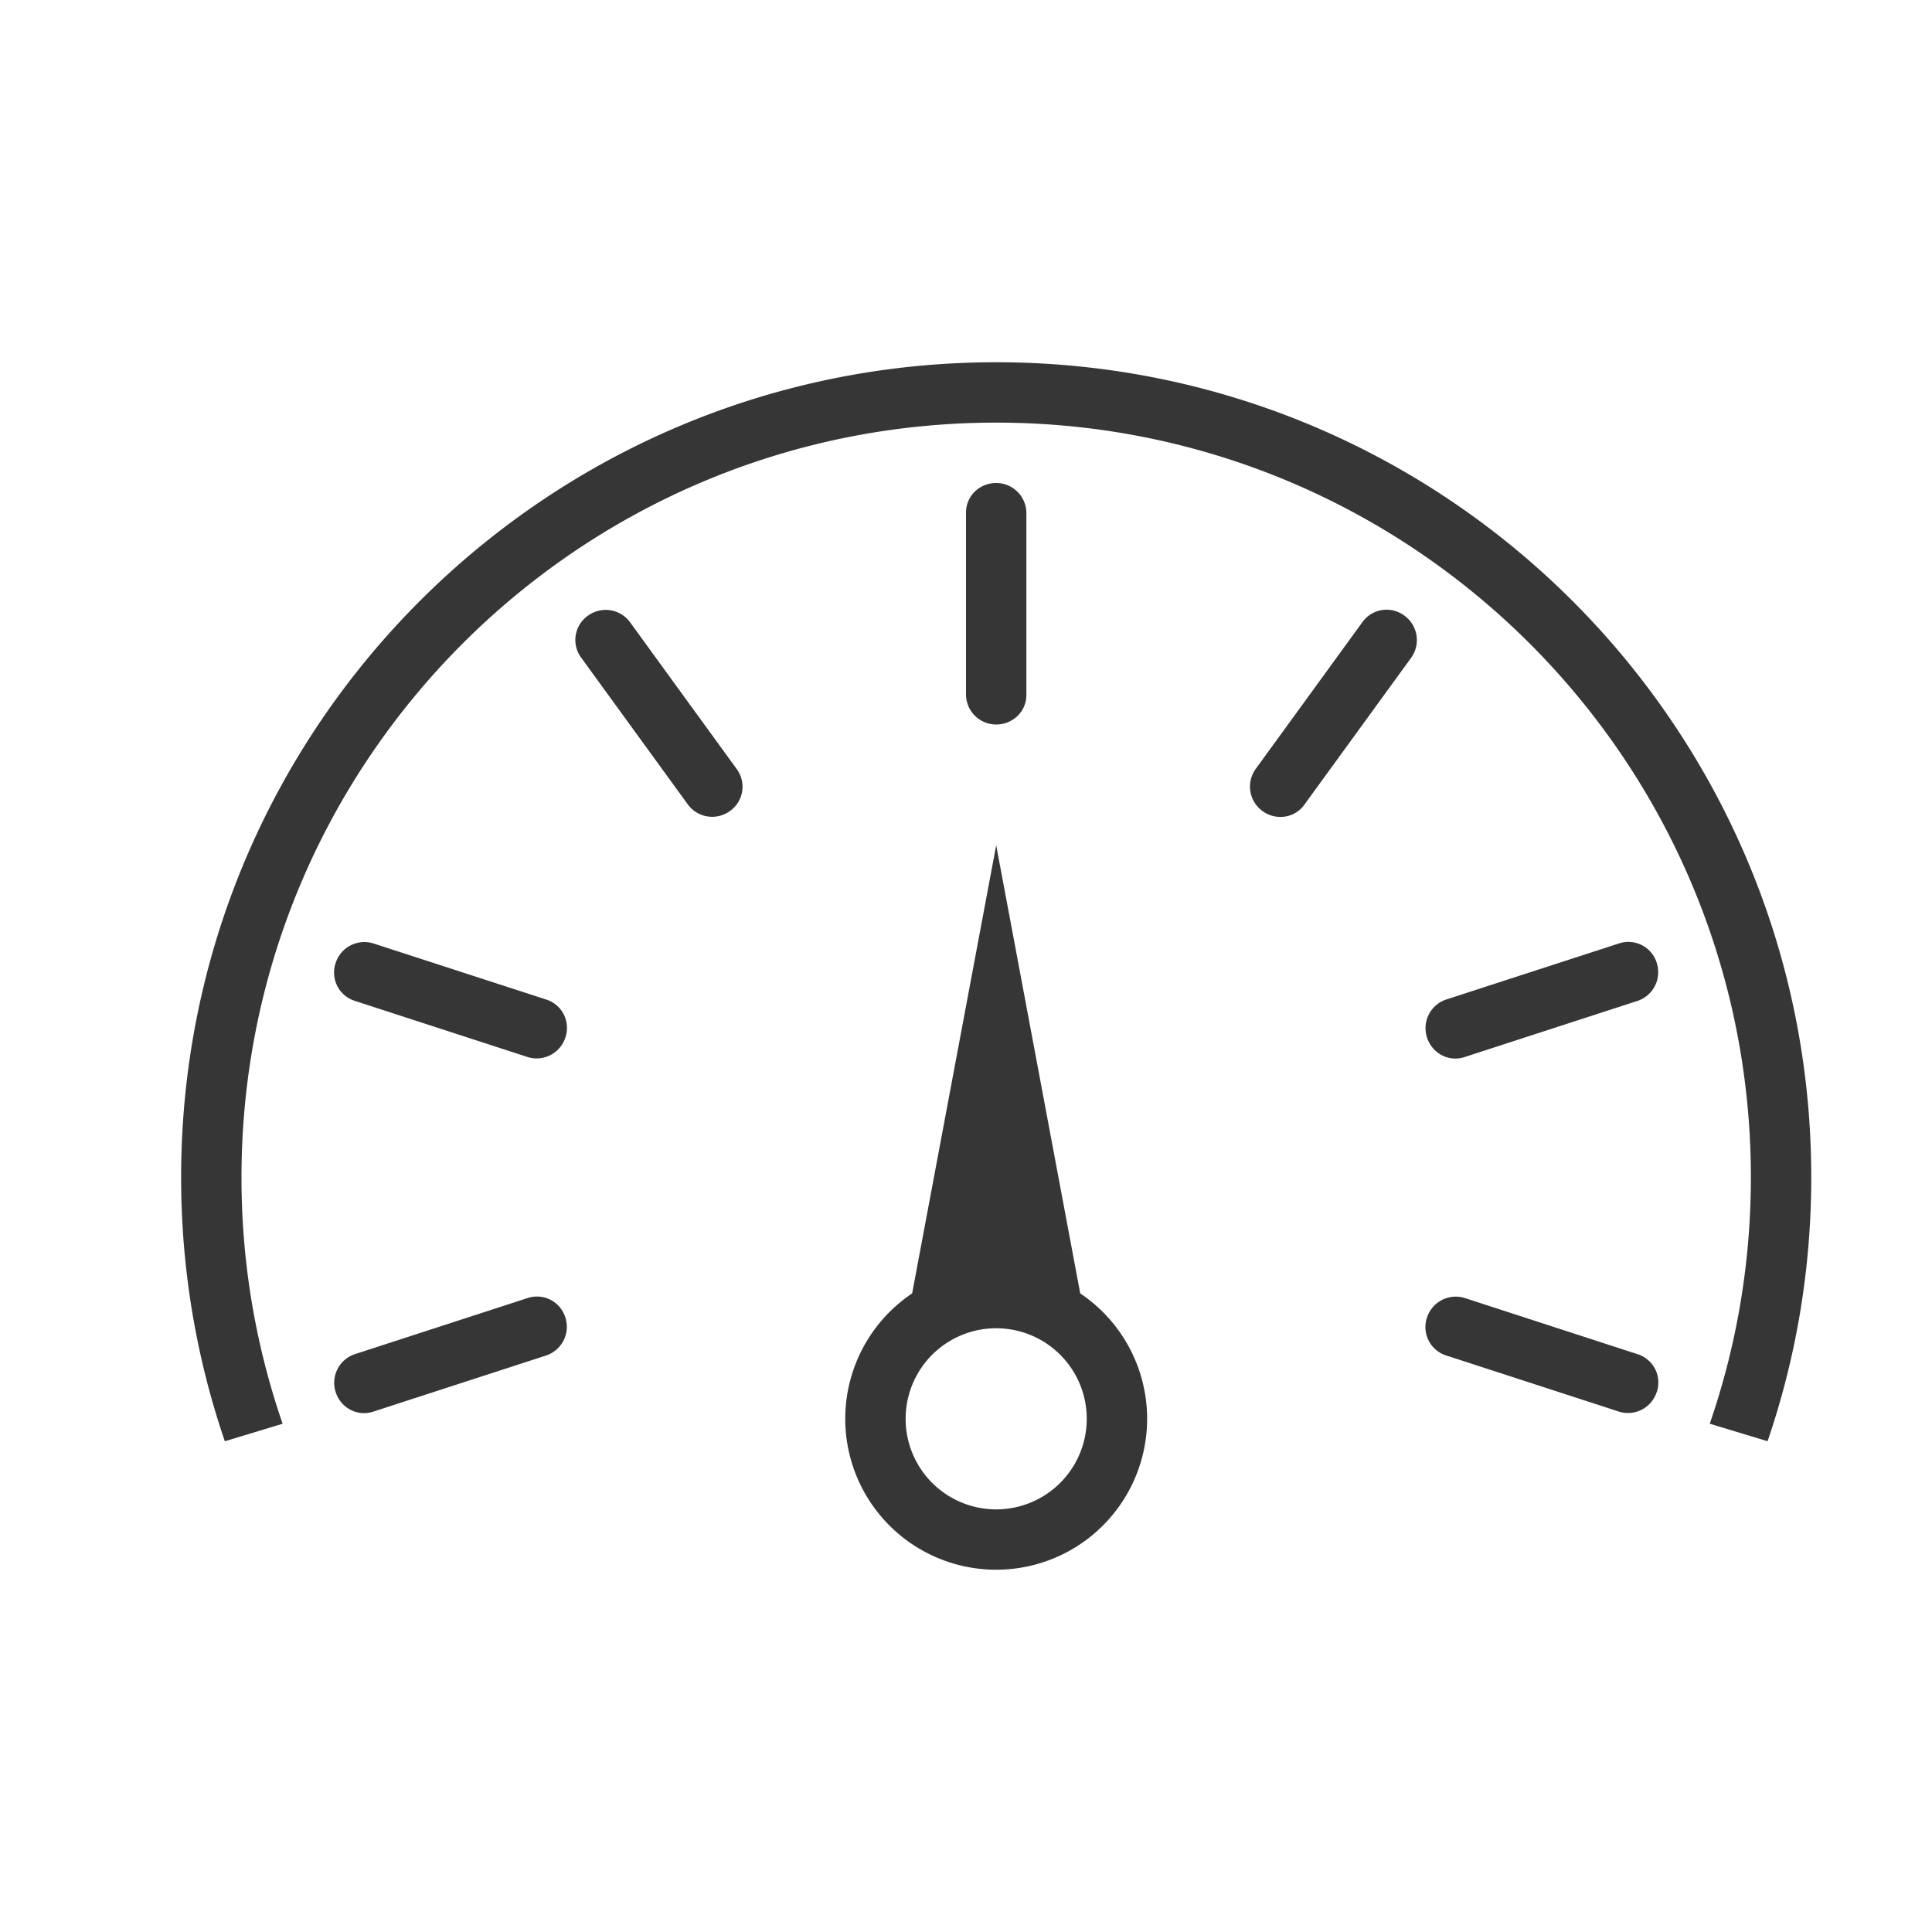 <svg viewBox="0 0 32 32" xmlns="http://www.w3.org/2000/svg"><path d="M17.892 21.423a2.5 2.5 0 1 1-2.784 0L16.5 14l1.392 7.423Zm11.384 2.449C29.746 22.5 30 21.03 30 19.5 30 12.044 23.956 6 16.5 6S3 12.044 3 19.5c0 1.53.255 3 .724 4.372l.957-.29A12.483 12.483 0 0 1 4 19.5C4 12.596 9.596 7 16.5 7S29 12.596 29 19.5c0 1.43-.24 2.802-.681 4.081l.957.29ZM16.5 25a1.5 1.5 0 1 0 0-3 1.5 1.5 0 0 0 0 3Zm0-17c-.276 0-.5.215-.5.49v3.02a.5.5 0 0 0 .5.49c.276 0 .5-.215.5-.49V8.49a.5.5 0 0 0-.5-.49Zm6.761 2.197a.492.492 0 0 0-.692.103l-1.775 2.442a.5.5 0 0 0 .116.691c.224.162.531.12.693-.103l1.775-2.442a.5.5 0 0 0-.117-.691Zm4.18 5.751a.492.492 0 0 0-.622-.323l-2.871.932a.5.5 0 0 0-.312.628c.085.262.359.409.62.324l2.872-.933a.5.5 0 0 0 .312-.628Zm0 7.11a.492.492 0 0 0-.313-.627l-2.871-.933a.5.5 0 0 0-.621.324.492.492 0 0 0 .312.627l2.871.933a.5.5 0 0 0 .621-.324Zm-21.881 0c.085.262.359.409.62.324l2.872-.933a.5.5 0 0 0 .312-.627.492.492 0 0 0-.62-.324l-2.872.933a.5.5 0 0 0-.312.627Zm0-7.11a.492.492 0 0 0 .312.628l2.871.933a.5.5 0 0 0 .621-.324.492.492 0 0 0-.312-.628l-2.871-.932a.5.5 0 0 0-.621.323Zm4.179-5.751a.492.492 0 0 0-.117.69l1.775 2.443a.5.5 0 0 0 .693.103.492.492 0 0 0 .116-.69L10.431 10.3a.5.5 0 0 0-.692-.103Z" fill="#363636" fill-rule="evenodd" class="fill-929292"></path></svg>